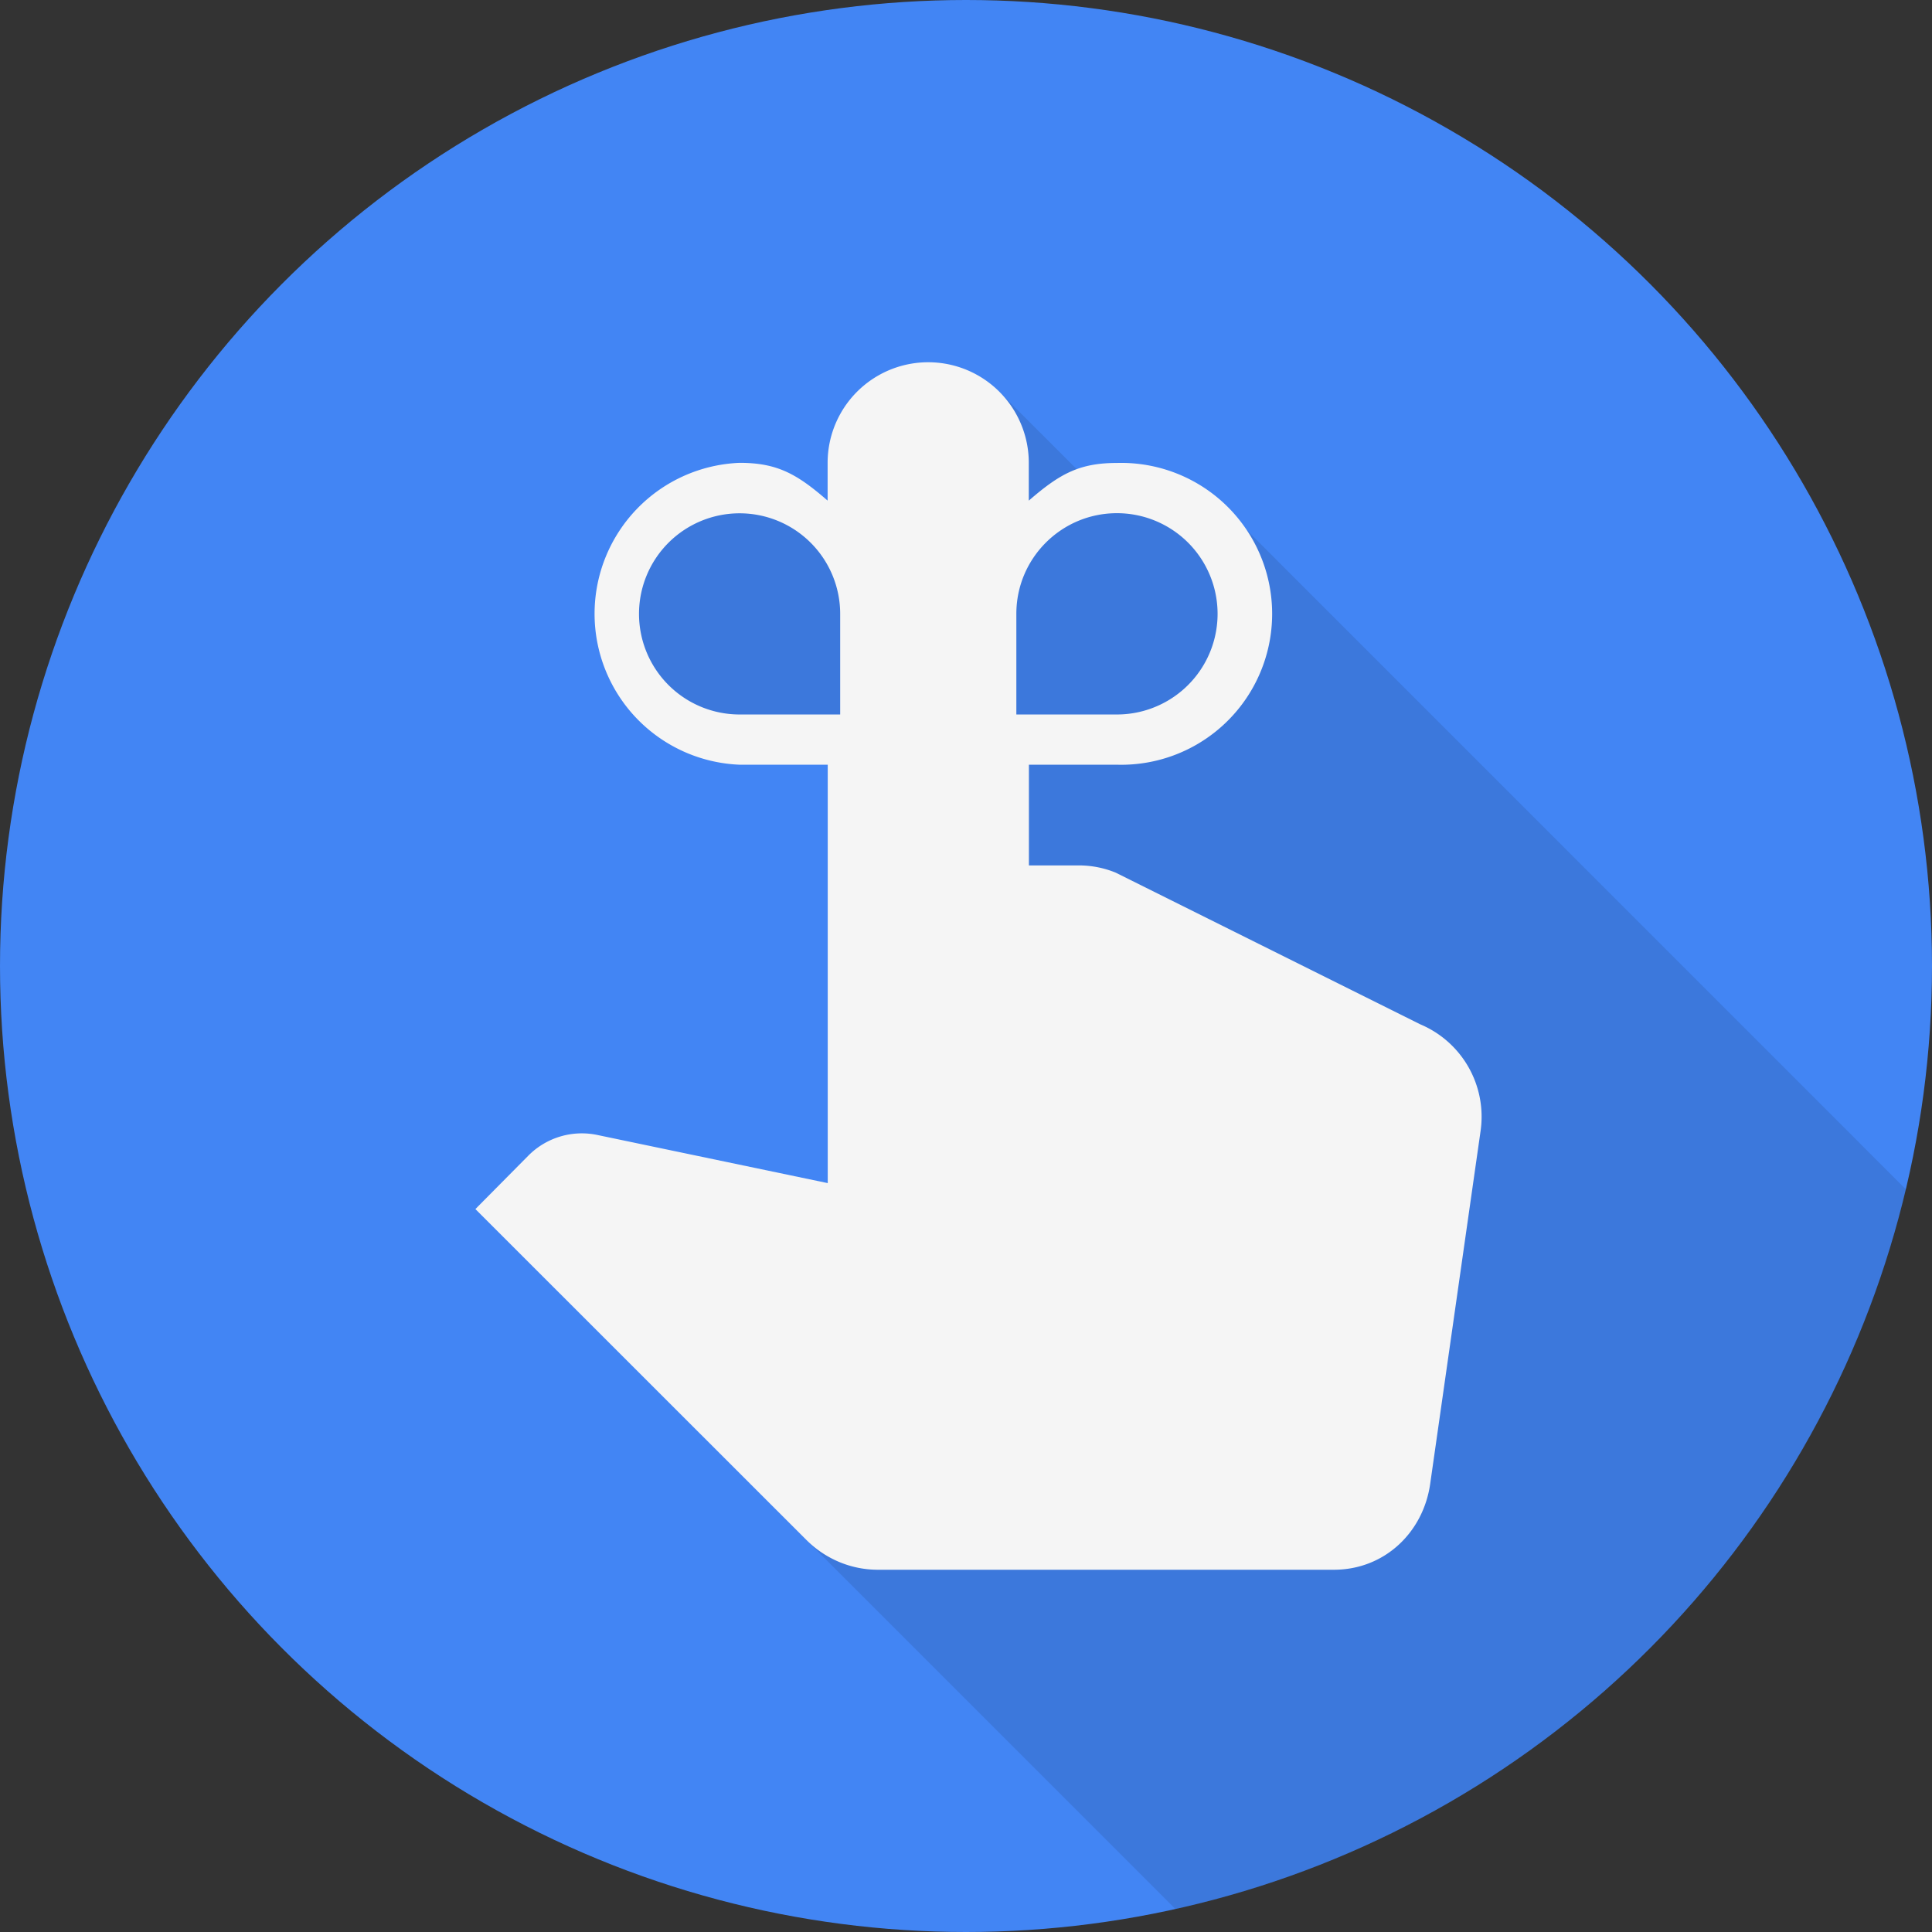 <svg viewBox="0 0 16 16" xmlns="http://www.w3.org/2000/svg"><rect x="0" y="0" width="16" height="16" fill="#333333" stroke="none"/><g fill="none" fill-rule="evenodd"><circle fill="#4285F4" cx="8" cy="8" r="8"/><path d="M9.736 15.811a8.012 8.012 0 0 0 6.049-5.96L10.135 4.2l-.922-.019-.938-.937-.9 1.318-1.25-.625-.938.626V5.5l.625.625h1.25v4.063l-.625 2.324 3.3 3.3z" fill-opacity=".1" fill="#000"/><path d="M9.24 7.227a.805.805 0 0 0-.303-.06h-.416v-.834h.729a1.25 1.25 0 1 0 0-2.499c-.313 0-.475.091-.73.312v-.313a.833.833 0 1 0-1.666 0v.313c-.254-.221-.417-.313-.729-.313a1.251 1.251 0 0 0 0 2.5h.73v3.465L4.95 9.4a.624.624 0 0 0-.573.169l-.44.444 2.744 2.743c.152.15.36.244.59.244h3.775c.419 0 .74-.308.798-.71l.418-2.927a.83.83 0 0 0-.5-.88L9.24 7.227zm-2.282-1.31h-.833a.833.833 0 1 1 .833-.834v.834zM9.25 4.25a.833.833 0 1 1 0 1.667h-.833v-.834c0-.46.373-.833.833-.833z" fill="#F5F5F5"/></g></svg>